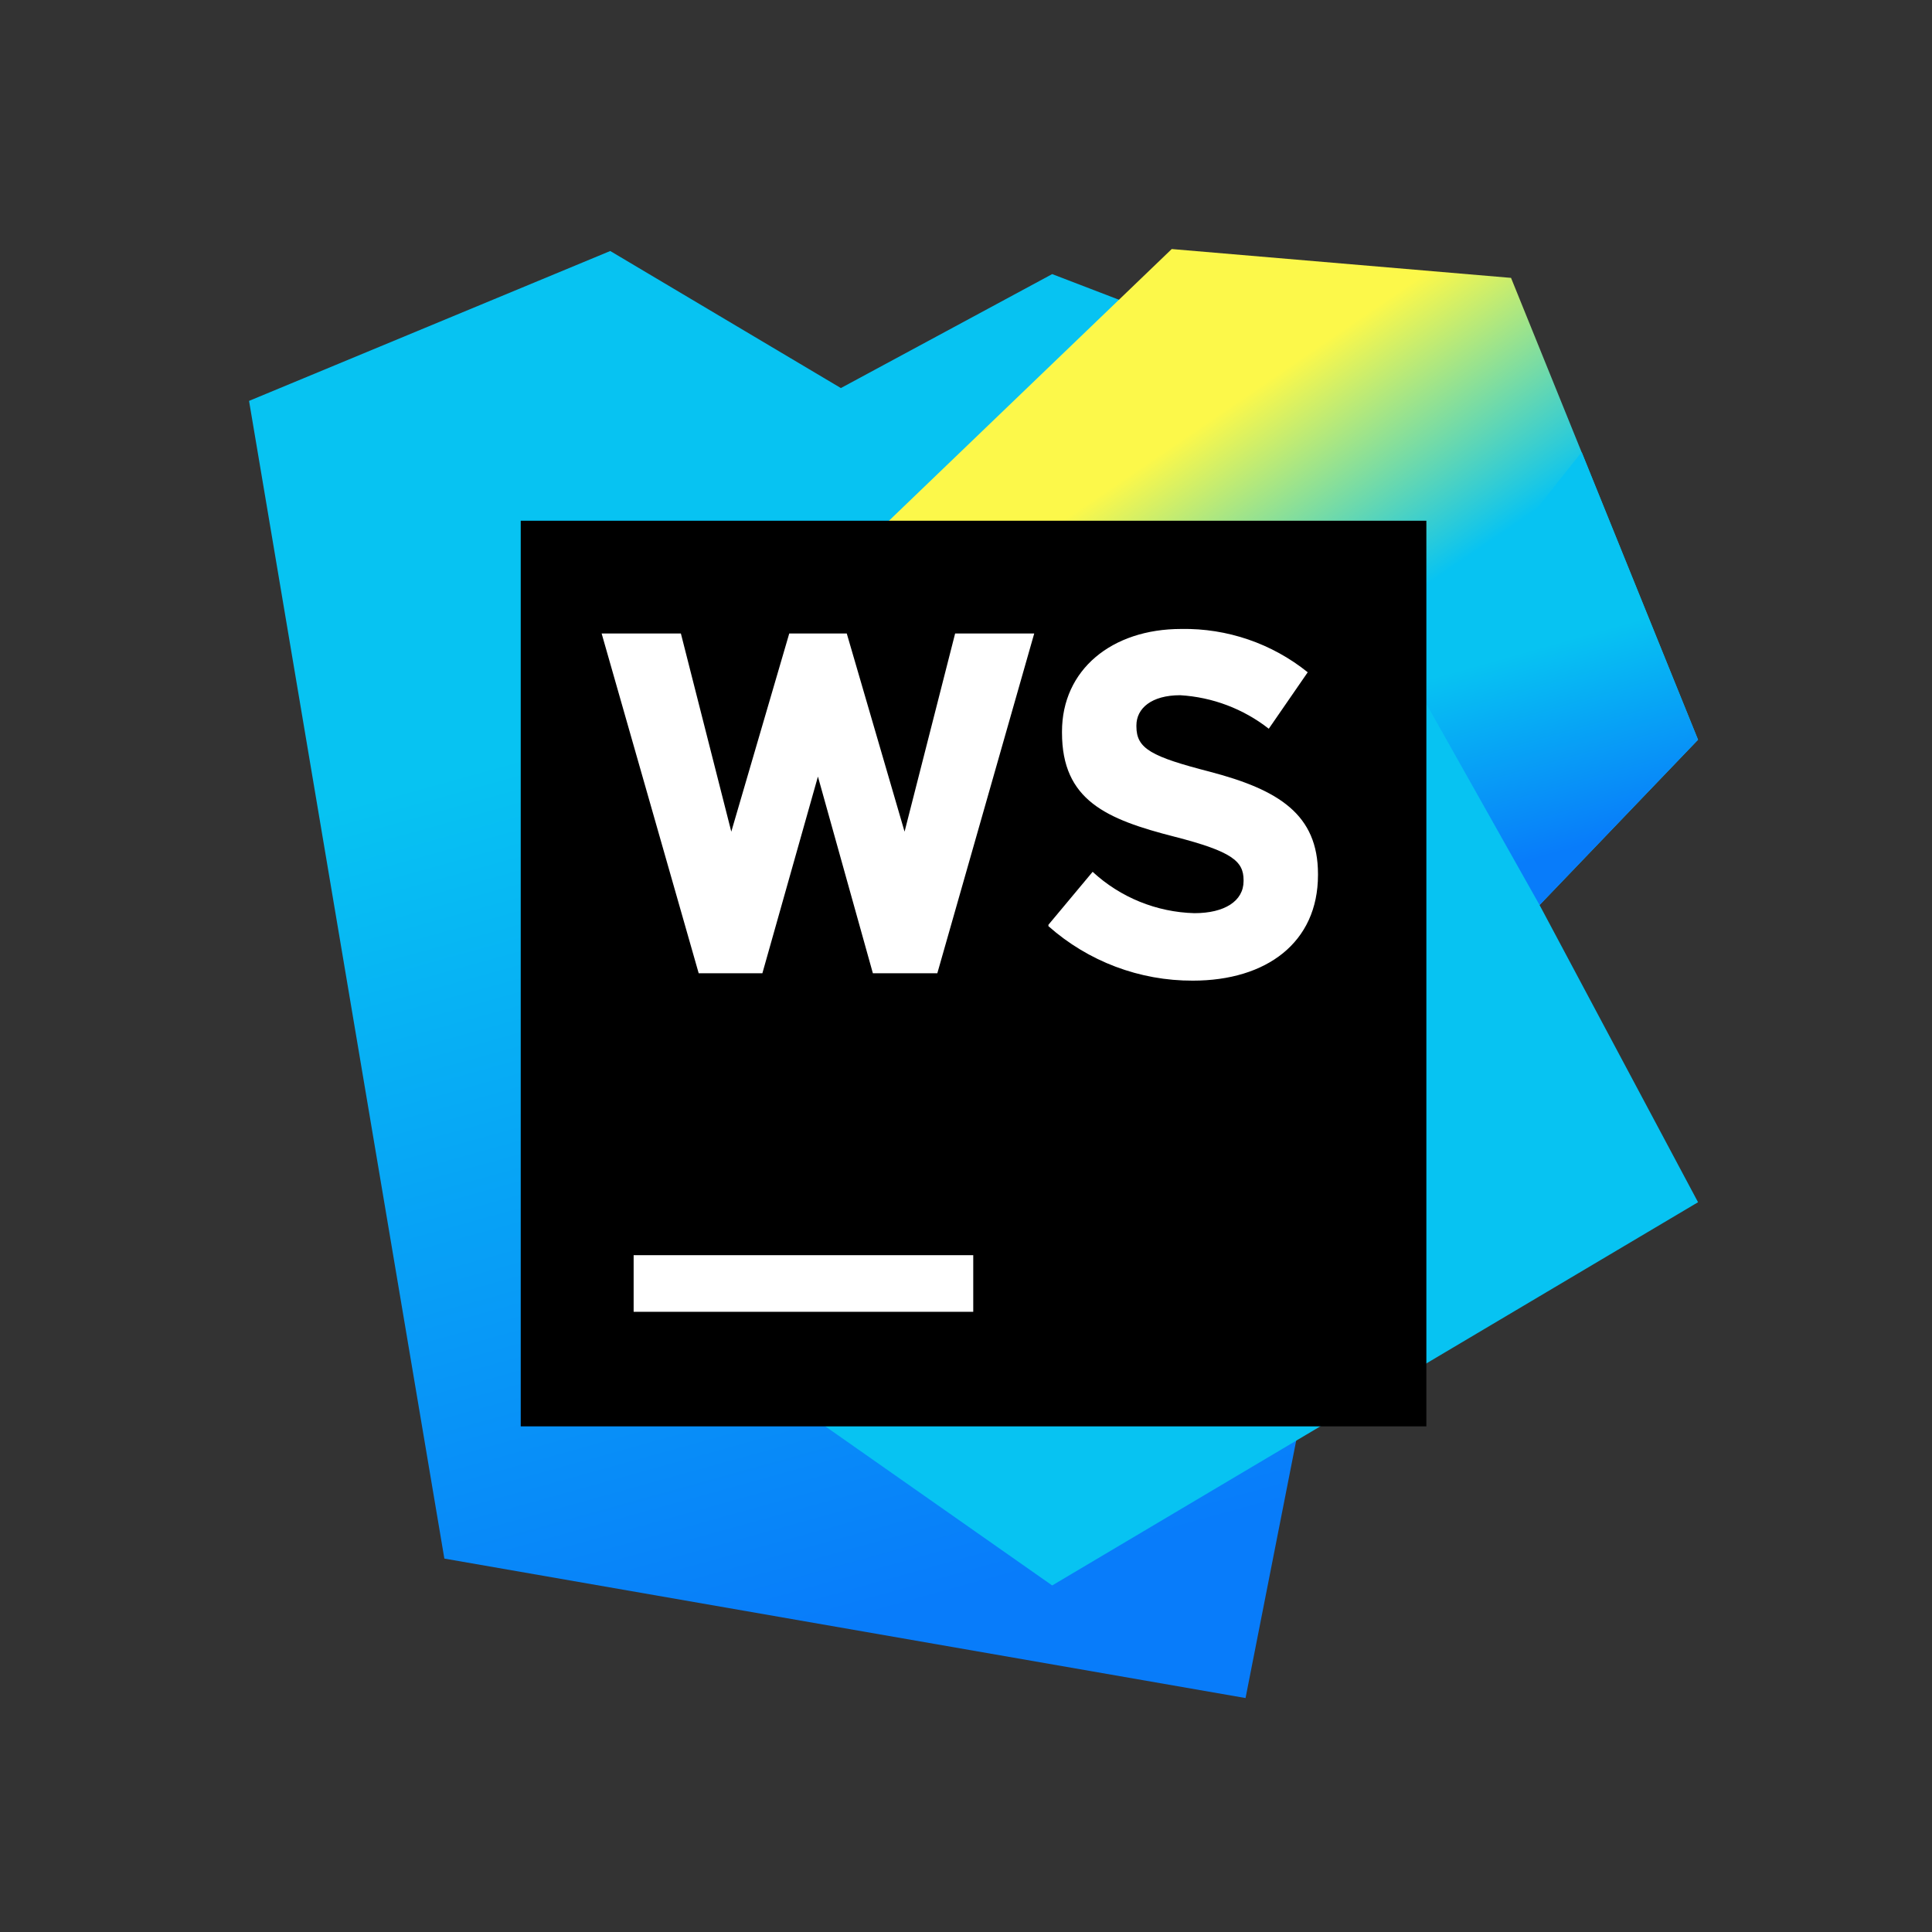 <svg width="128" height="128" viewBox="0 0 128 128" fill="none" xmlns="http://www.w3.org/2000/svg">
<rect x="0" y="0" width="128" height="128" fill="#333333" stroke="none"/>
<path d="M29.44 103.26L16.5 26.56L40.43 16.63L55.71 25.71L69.71 18.16L98.88 29.36L82.52 112.5L29.44 103.26Z" fill="url(#paint0_linear_105_357)"/>
<path d="M112.5 49.01L100.11 18.41L77.63 16.5L42.93 49.84L52.27 92.81L69.71 105.04L112.5 79.65L102 59.96L112.5 49.01Z" fill="url(#paint1_linear_105_357)"/>
<path d="M93.27 44.45L102 59.96L112.5 49.01L104.79 29.95L93.27 44.45Z" fill="url(#paint2_linear_105_357)"/>
<path d="M34.5 34.5H94.5V94.5H34.5V34.5Z" fill="black"/>
<path d="M41.98 83.16H64.48V86.91H41.98V83.16ZM63.28 41.97L59.93 55.1L56.1 41.97H52.29L48.45 55.1L45.11 41.97H39.86L46.29 64.48H50.51L54.19 51.45L57.83 64.48H62.1L68.52 41.97H63.28ZM69.46 61.27L72.39 57.76C74.231 59.46 76.626 60.433 79.13 60.5C81.13 60.5 82.39 59.7 82.39 58.37V58.31C82.39 57.05 81.61 56.41 77.84 55.44C73.29 54.28 70.36 53.02 70.36 48.54V48.47C70.36 44.38 73.65 41.67 78.26 41.67C81.303 41.616 84.269 42.632 86.64 44.54L84.06 48.28C82.374 46.961 80.327 46.187 78.19 46.06C76.29 46.06 75.29 46.93 75.29 48.06V48.13C75.29 49.61 76.29 50.13 80.16 51.13C84.74 52.33 87.32 53.97 87.32 57.91V57.97C87.32 62.45 83.9 64.97 79.03 64.97C75.505 64.984 72.098 63.699 69.46 61.36" fill="white"/>
<defs>
<linearGradient id="paint0_linear_105_357" x1="50.88" y1="18.5" x2="75.72" y2="107.94" gradientUnits="userSpaceOnUse">
<stop offset="0.28" stop-color="#07C3F2"/>
<stop offset="0.94" stop-color="#087CFA"/>
</linearGradient>
<linearGradient id="paint1_linear_105_357" x1="58.63" y1="29.85" x2="100.66" y2="91.48" gradientUnits="userSpaceOnUse">
<stop offset="0.14" stop-color="#FCF84A"/>
<stop offset="0.37" stop-color="#07C3F2"/>
</linearGradient>
<linearGradient id="paint2_linear_105_357" x1="100.27" y1="37.47" x2="105.79" y2="57.02" gradientUnits="userSpaceOnUse">
<stop offset="0.28" stop-color="#07C3F2"/>
<stop offset="0.94" stop-color="#087CFA"/>
</linearGradient>
</defs>
</svg>
